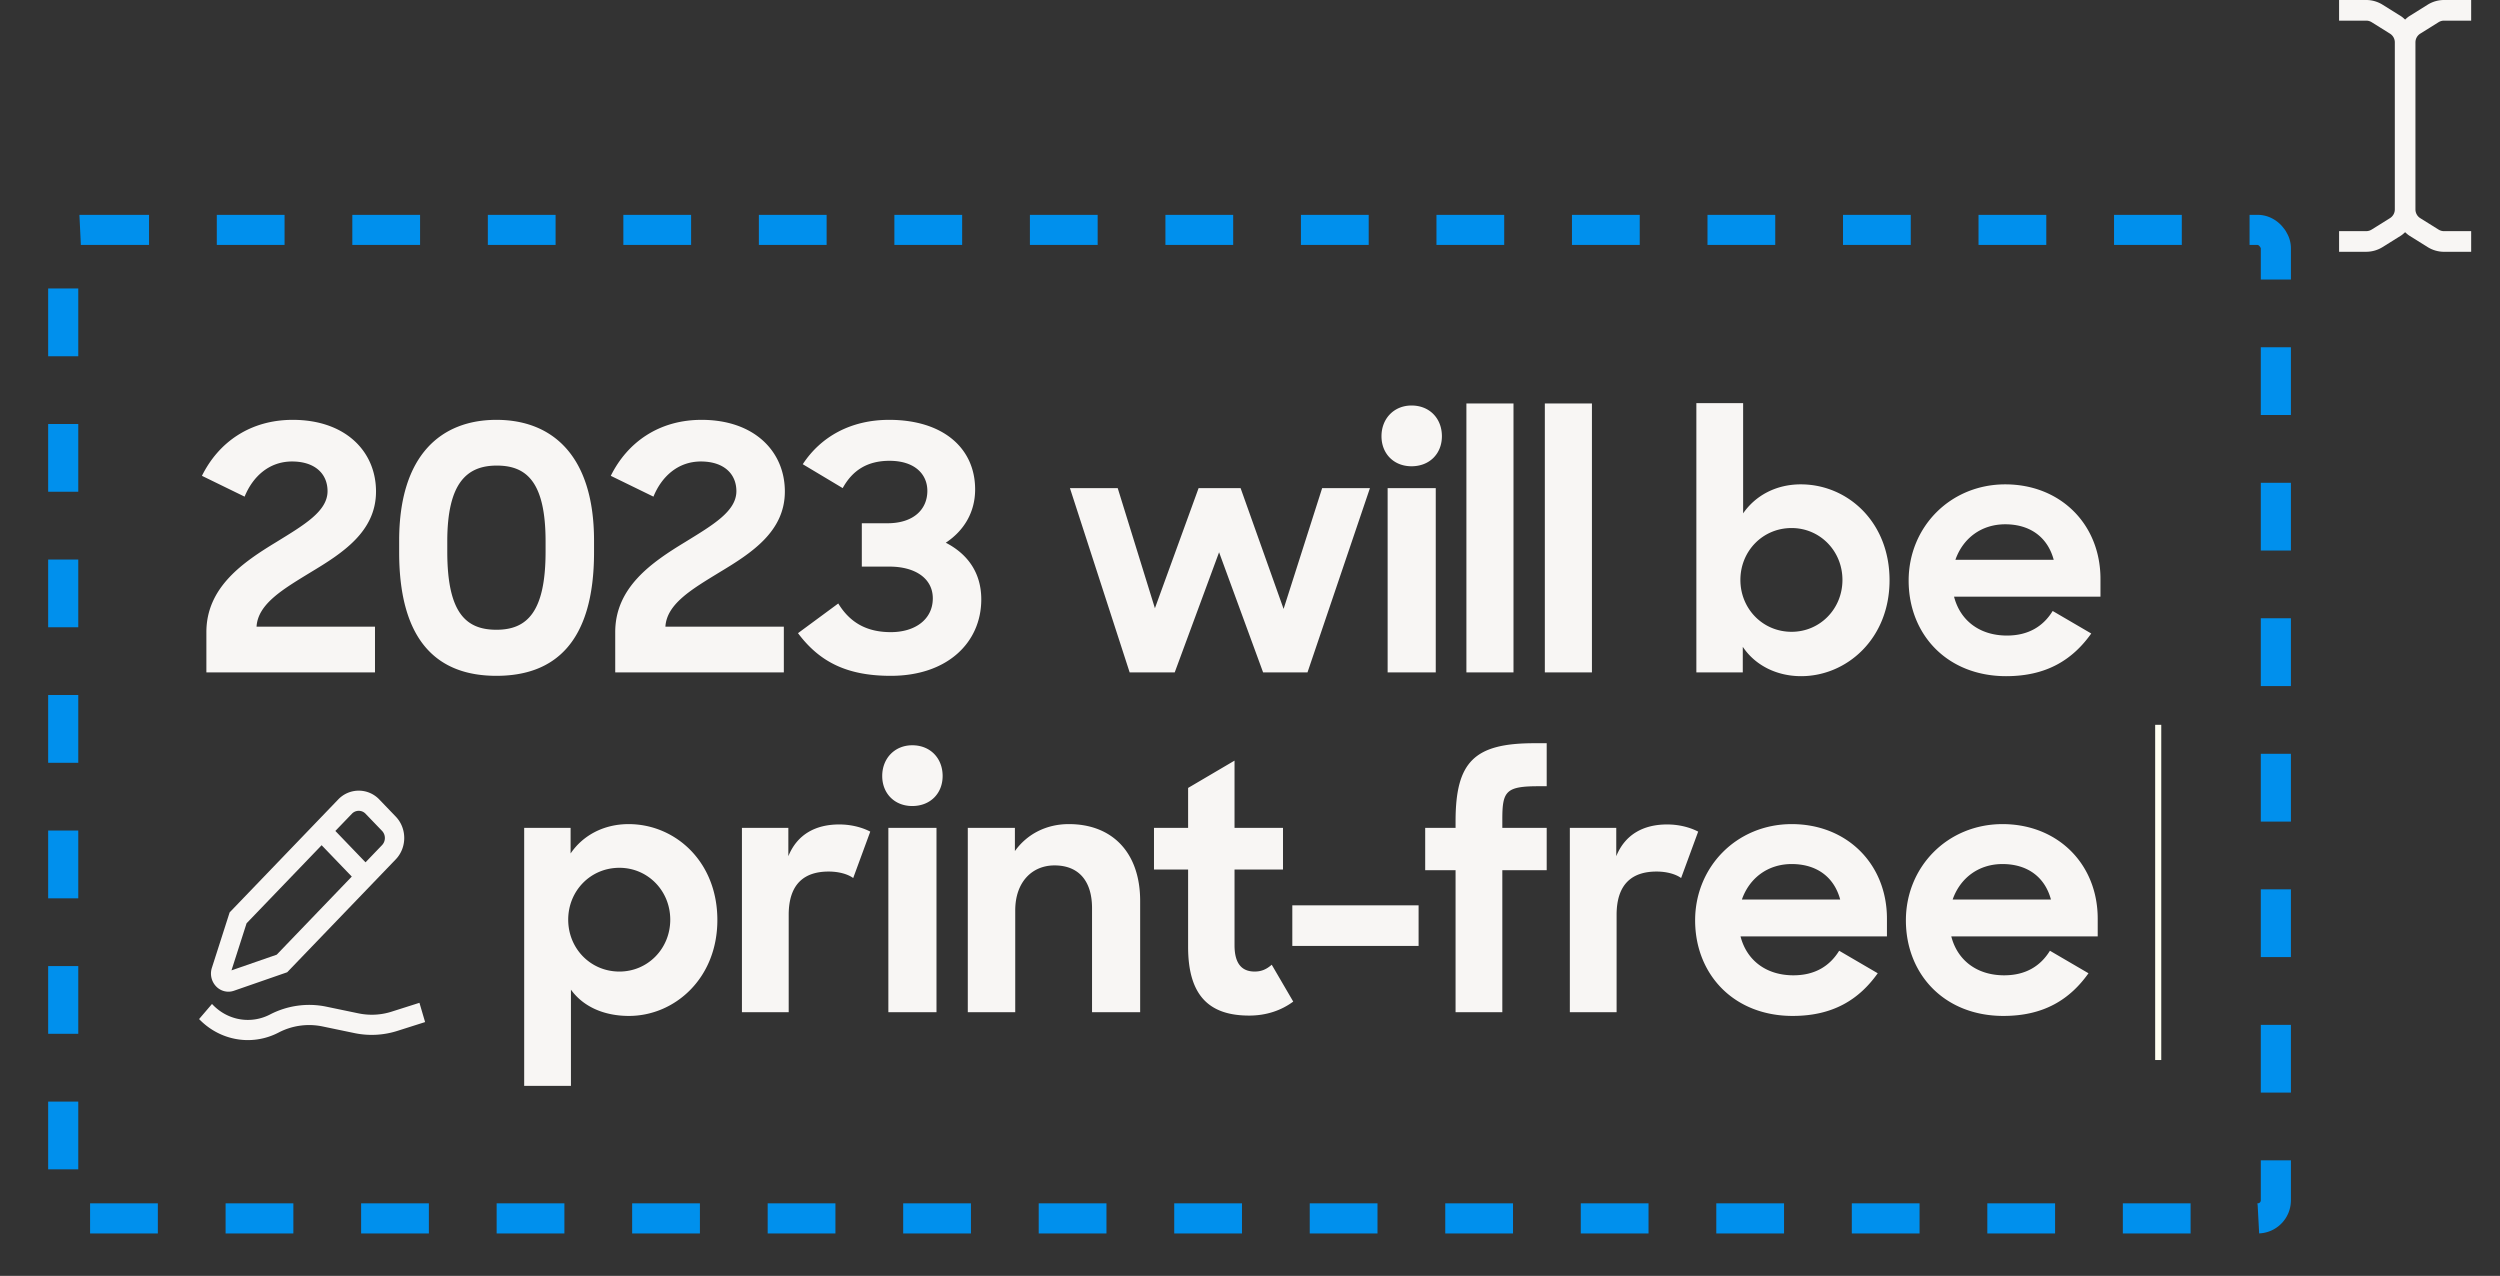 <svg width="435" height="222" fill="none" xmlns="http://www.w3.org/2000/svg"><rect width="100%" height="100%" fill="#333333" stroke="none"/><rect x="11" y="40" width="385" height="172" rx="3.143" stroke="#0090ED" stroke-width="5.238" stroke-dasharray="11.79 11.79"/><path d="M420.287 7.374c0-.623.316-1.192.841-1.522l3.183-1.988c.288-.178.615-.273.954-.273h4.717V0h-4.717a5.395 5.395 0 0 0-2.855.819l-3.184 1.99c-.272.17-.502.388-.735.601-.235-.213-.462-.43-.735-.6L414.57.819A5.398 5.398 0 0 0 411.717 0H407v3.591h4.717c.336 0 .667.095.954.273l3.183 1.988c.528.33.844.899.844 1.522v29.061c0 .624-.316 1.192-.844 1.523l-3.186 1.988a1.804 1.804 0 0 1-.954.273H407v3.59h4.717a5.4 5.4 0 0 0 2.856-.818l3.183-1.988c.275-.172.502-.39.735-.6.233.21.463.428.735.6l3.186 1.99a5.4 5.4 0 0 0 2.856.82h4.714v-3.591h-4.717c-.336 0-.666-.095-.954-.273l-3.183-1.988c-.528-.33-.841-.9-.841-1.523V7.375ZM109.439 176.771c7.899 0 15.382-6.473 15.382-16.688 0-10.214-7.365-16.688-15.441-16.688-4.336 0-7.958 1.96-10.096 5.108v-4.454h-8.077v44.897h8.136v-16.747c2.138 2.969 5.761 4.572 10.096 4.572Zm-1.663-7.72c-5.048 0-8.908-4.038-8.908-9.027 0-4.989 3.86-9.027 8.908-9.027 4.929 0 8.849 3.979 8.849 9.027 0 5.048-3.92 9.027-8.849 9.027Zm21.321 7.067h8.136v-16.925c0-5.405 2.732-7.543 6.948-7.543 1.841 0 3.385.475 4.276 1.129l2.969-8.077c-1.365-.713-3.266-1.247-5.404-1.247-4.098 0-7.305 1.722-8.849 5.523v-4.929h-8.076v32.069Zm25.478 0h8.374v-32.069h-8.374v32.069Zm-1.069-41.096c0 3.028 2.138 5.226 5.226 5.226 3.148 0 5.286-2.198 5.286-5.226 0-3.088-2.138-5.345-5.286-5.345-3.029 0-5.226 2.257-5.226 5.345Zm14.89 41.096h8.255v-17.697c0-4.989 2.97-7.84 6.83-7.84 4.335 0 6.533 2.851 6.533 7.424v18.113h8.373v-19.36c0-8.374-4.81-13.363-12.412-13.363-3.979 0-7.305 1.782-9.383 4.692v-4.038h-8.196v32.069Zm32.397-24.824h5.938v13.481c0 8.73 3.92 11.937 10.631 11.937 2.969 0 5.582-.891 7.661-2.435l-3.742-6.414c-.95.832-1.841 1.188-2.969 1.188-2.079 0-3.504-1.188-3.504-4.573v-13.184h8.433v-7.245h-8.433v-11.7l-8.077 4.751v6.949h-5.938v7.245Zm24.069 13.303h21.973v-7.067h-21.973v7.067Zm23.121-13.184h5.285v24.705h8.136v-24.705h7.721v-7.364h-7.721v-1.544c0-4.87.654-5.702 6.355-5.702h1.366v-7.483h-2.138c-10.453 0-13.719 3.207-13.719 13.6v1.129h-5.285v7.364Zm25.169 24.705h8.136v-16.925c0-5.405 2.732-7.543 6.949-7.543 1.841 0 3.385.475 4.276 1.129l2.969-8.077c-1.366-.713-3.266-1.247-5.404-1.247-4.098 0-7.305 1.722-8.849 5.523v-4.929h-8.077v32.069Zm38.786.653c7.067 0 11.581-2.91 14.788-7.423l-6.711-3.92c-1.604 2.613-4.157 4.276-7.958 4.276-4.751 0-8.136-2.613-9.205-6.77h25.477v-3.088c0-9.502-6.948-16.451-16.569-16.451-9.562 0-16.807 7.424-16.807 16.748 0 9.324 6.652 16.628 16.985 16.628Zm-.178-26.427c4.276 0 7.364 2.197 8.433 6.176h-17.104c1.307-3.741 4.514-6.176 8.671-6.176Zm36.85 26.427c7.067 0 11.58-2.91 14.787-7.423l-6.71-3.92c-1.604 2.613-4.158 4.276-7.958 4.276-4.751 0-8.137-2.613-9.206-6.77h25.478v-3.088c0-9.502-6.949-16.451-16.569-16.451-9.562 0-16.807 7.424-16.807 16.748 0 9.324 6.651 16.628 16.985 16.628Zm-.178-26.427c4.276 0 7.364 2.197 8.433 6.176h-17.104c1.307-3.741 4.513-6.176 8.671-6.176ZM35.91 117h29.338v-7.958H44.64c.238-3.979 4.632-6.533 9.383-9.443 5.523-3.325 11.403-7.067 11.403-14.075 0-7.007-5.345-12.471-14.49-12.471-7.365 0-12.888 3.86-15.798 9.74l7.424 3.622c1.425-3.504 4.275-6.117 8.254-6.117 3.98 0 6.177 2.138 6.177 5.167 0 3.504-4.098 5.88-8.909 8.849-5.76 3.504-12.174 7.839-12.174 15.678V117Zm50.468-7.423c-5.285 0-8.552-2.911-8.552-13.6v-1.782c0-10.215 3.445-13.184 8.612-13.184 5.048 0 8.492 2.672 8.492 13.184v1.782c0 10.571-3.266 13.6-8.552 13.6Zm0 8.017c9.918 0 16.985-5.583 16.985-21.499v-2.019c0-14.847-7.305-21.023-16.985-21.023-9.502 0-16.925 5.998-16.925 21.023v2.02c0 15.737 6.889 21.498 16.925 21.498ZM107.05 117h29.337v-7.958H115.78c.237-3.979 4.632-6.533 9.383-9.443 5.523-3.325 11.402-7.067 11.402-14.075 0-7.007-5.344-12.471-14.49-12.471-7.364 0-12.887 3.86-15.797 9.74l7.423 3.622c1.425-3.504 4.276-6.117 8.255-6.117 3.979 0 6.176 2.138 6.176 5.167 0 3.504-4.097 5.88-8.908 8.849-5.76 3.504-12.174 7.839-12.174 15.678V117Zm47.954.594c9.799 0 15.738-5.761 15.738-13.303 0-4.632-2.376-7.899-6.176-9.858 3.147-2.079 5.107-5.286 5.107-9.265 0-7.245-5.642-12.115-14.966-12.115-6.651 0-11.877 2.91-15.025 7.72l6.948 4.157c1.663-3.028 4.217-4.75 8.137-4.75 4.454 0 6.592 2.375 6.592 5.226 0 3.206-2.376 5.641-6.949 5.641h-4.454v7.543h4.811c4.513 0 7.542 2.078 7.542 5.523 0 3.622-3.029 5.879-7.305 5.879-3.979 0-7.008-1.484-9.146-4.988l-7.007 5.166c3.741 4.989 8.492 7.424 16.153 7.424Zm41.557-.594h7.839l7.72-20.905L219.781 117h7.721l10.868-32.07h-8.315l-6.71 21.024-7.483-21.023h-7.305l-7.602 20.904-6.473-20.904h-8.314L196.561 117Zm44.887 0h8.374V84.93h-8.374V117Zm-1.069-41.097c0 3.03 2.138 5.227 5.226 5.227 3.148 0 5.286-2.198 5.286-5.227 0-3.088-2.138-5.344-5.286-5.344-3.028 0-5.226 2.256-5.226 5.344ZM255.154 117h8.195V70.202h-8.195V117Zm13.647 0h8.195V70.202h-8.195V117Zm44.599.653c7.898 0 15.381-6.473 15.381-16.688s-7.364-16.688-15.441-16.688c-4.335 0-7.898 1.96-10.036 5.048V70.143h-8.137V117h8.077v-4.454c2.138 3.207 5.88 5.107 10.156 5.107Zm-1.663-7.72c-5.048 0-8.908-4.039-8.908-9.027 0-4.989 3.86-9.027 8.908-9.027 4.929 0 8.849 3.979 8.849 9.027 0 5.048-3.92 9.027-8.849 9.027Zm37.353 7.72c7.068 0 11.581-2.91 14.788-7.423l-6.711-3.92c-1.603 2.613-4.157 4.276-7.958 4.276-4.751 0-8.136-2.613-9.205-6.77h25.478v-3.088c0-9.502-6.949-16.45-16.57-16.45-9.561 0-16.807 7.423-16.807 16.747s6.652 16.628 16.985 16.628Zm-.178-26.427c4.276 0 7.364 2.197 8.433 6.176h-17.103c1.306-3.742 4.513-6.176 8.67-6.176Z" fill="#F8F6F4"/><g clip-path="url(#a)" fill="#F8F6F4"><path d="M39.743 172.556c.324 0 .648-.056.966-.166l9.264-3.217L68.86 149.53c1.97-2.051 1.97-5.392 0-7.444L66 139.111a4.934 4.934 0 0 0-7.157 0l-18.886 19.646-3.09 9.644a3.229 3.229 0 0 0 .734 3.228 2.971 2.971 0 0 0 2.142.927Zm21.486-30.961a1.638 1.638 0 0 1 2.382 0l2.864 2.978a1.803 1.803 0 0 1 0 2.479l-2.874 2.992-5.249-5.459 2.877-2.99Zm-18.326 19.059 13.06-13.585 5.247 5.456-13.06 13.589-7.872 2.731 2.625-8.191ZM72.983 174.489l-4.84 1.539a11.362 11.362 0 0 1-5.767.297l-5.619-1.17c-3.29-.682-6.762-.2-9.765 1.361-3.325 1.729-7.335 1.055-9.966-1.684l-.138-.143-2.247 2.627c2.307 2.397 5.375 3.66 8.486 3.66a11.58 11.58 0 0 0 5.373-1.325 11.452 11.452 0 0 1 7.596-1.055l5.618 1.17a14.66 14.66 0 0 0 7.413-.387l4.841-1.538-.985-3.352Z"/></g><path stroke="#FFFFF2" stroke-width="1.06" d="M375.53 126.118v58.326"/><defs><clipPath id="a"><path fill="#fff" transform="translate(33 137.118)" d="M0 0h43.176v44.911H0z"/></clipPath></defs></svg>